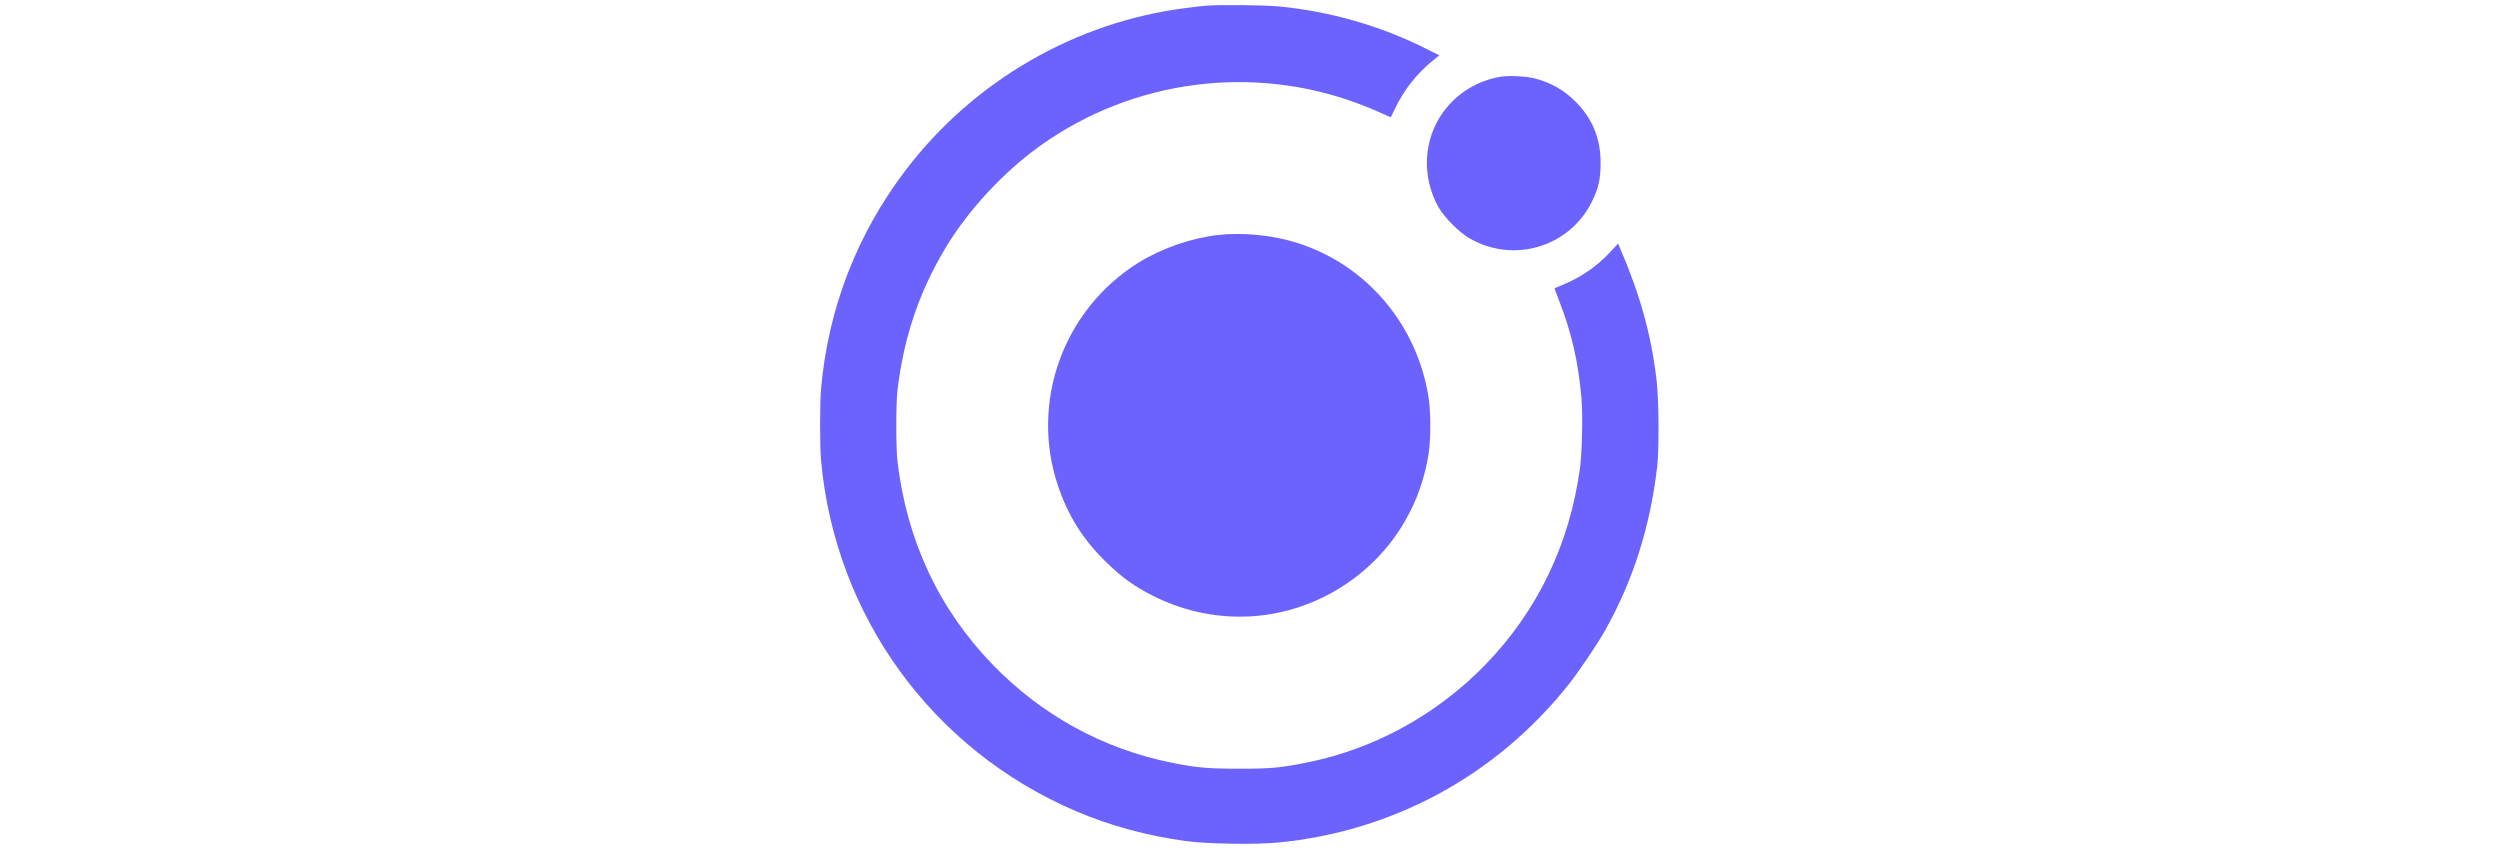 <?xml version="1.0" standalone="no"?>
<!DOCTYPE svg PUBLIC "-//W3C//DTD SVG 20010904//EN"
 "http://www.w3.org/TR/2001/REC-SVG-20010904/DTD/svg10.dtd">
<svg version="1.0" xmlns="http://www.w3.org/2000/svg"
 width="2512pt" height="857pt" viewBox="0 0 2512 857"
 preserveAspectRatio="xMidYMid meet">

<g transform="translate(0,857) scale(0.1,-0.1)"
fill="#6C63FF" stroke="none">
<path d="M12120 8513 c-25 -2 -115 -12 -200 -23 -1110 -139 -2134 -730 -2818
-1627 -490 -644 -779 -1388 -852 -2196 -13 -152 -13 -572 0 -724 142 -1563
1117 -2906 2560 -3523 340 -146 716 -248 1105 -301 213 -29 695 -37 925 -15
1155 110 2194 674 2920 1586 97 122 287 402 362 535 285 503 459 1048 530
1660 20 169 16 674 -6 860 -54 461 -165 862 -371 1339 l-16 39 -80 -86 c-128
-139 -290 -251 -467 -325 -48 -20 -89 -37 -91 -39 -2 -1 19 -60 47 -130 123
-314 193 -621 223 -978 14 -173 6 -545 -16 -704 -105 -760 -424 -1424 -944
-1964 -486 -503 -1118 -852 -1791 -987 -275 -56 -369 -64 -690 -64 -315 0
-426 10 -677 60 -688 139 -1304 476 -1797 984 -542 560 -864 1247 -958 2045
-16 141 -16 577 0 715 64 529 213 975 476 1418 228 384 588 773 962 1040 927
661 2129 819 3194 420 74 -28 177 -70 229 -94 52 -24 95 -43 96 -42 2 2 21 41
43 88 86 182 216 348 374 477 l70 57 -138 69 c-454 228 -962 373 -1472 422
-141 14 -597 19 -732 8z"/>
<path d="M15085 7800 c-233 -37 -441 -162 -580 -351 -203 -275 -223 -653 -52
-959 58 -103 205 -252 312 -314 442 -257 1005 -89 1230 367 67 136 87 225 88
382 2 251 -80 451 -253 625 -119 119 -256 195 -421 235 -81 19 -245 27 -324
15z"/>
<path d="M12240 6209 c-268 -30 -570 -135 -800 -278 -755 -470 -1092 -1400
-810 -2240 103 -307 256 -549 492 -776 155 -150 273 -235 458 -329 545 -277
1172 -283 1715 -17 575 282 964 814 1061 1451 21 140 21 401 0 545 -111 736
-619 1340 -1317 1563 -246 79 -547 109 -799 81z"/>
</g>
</svg>
